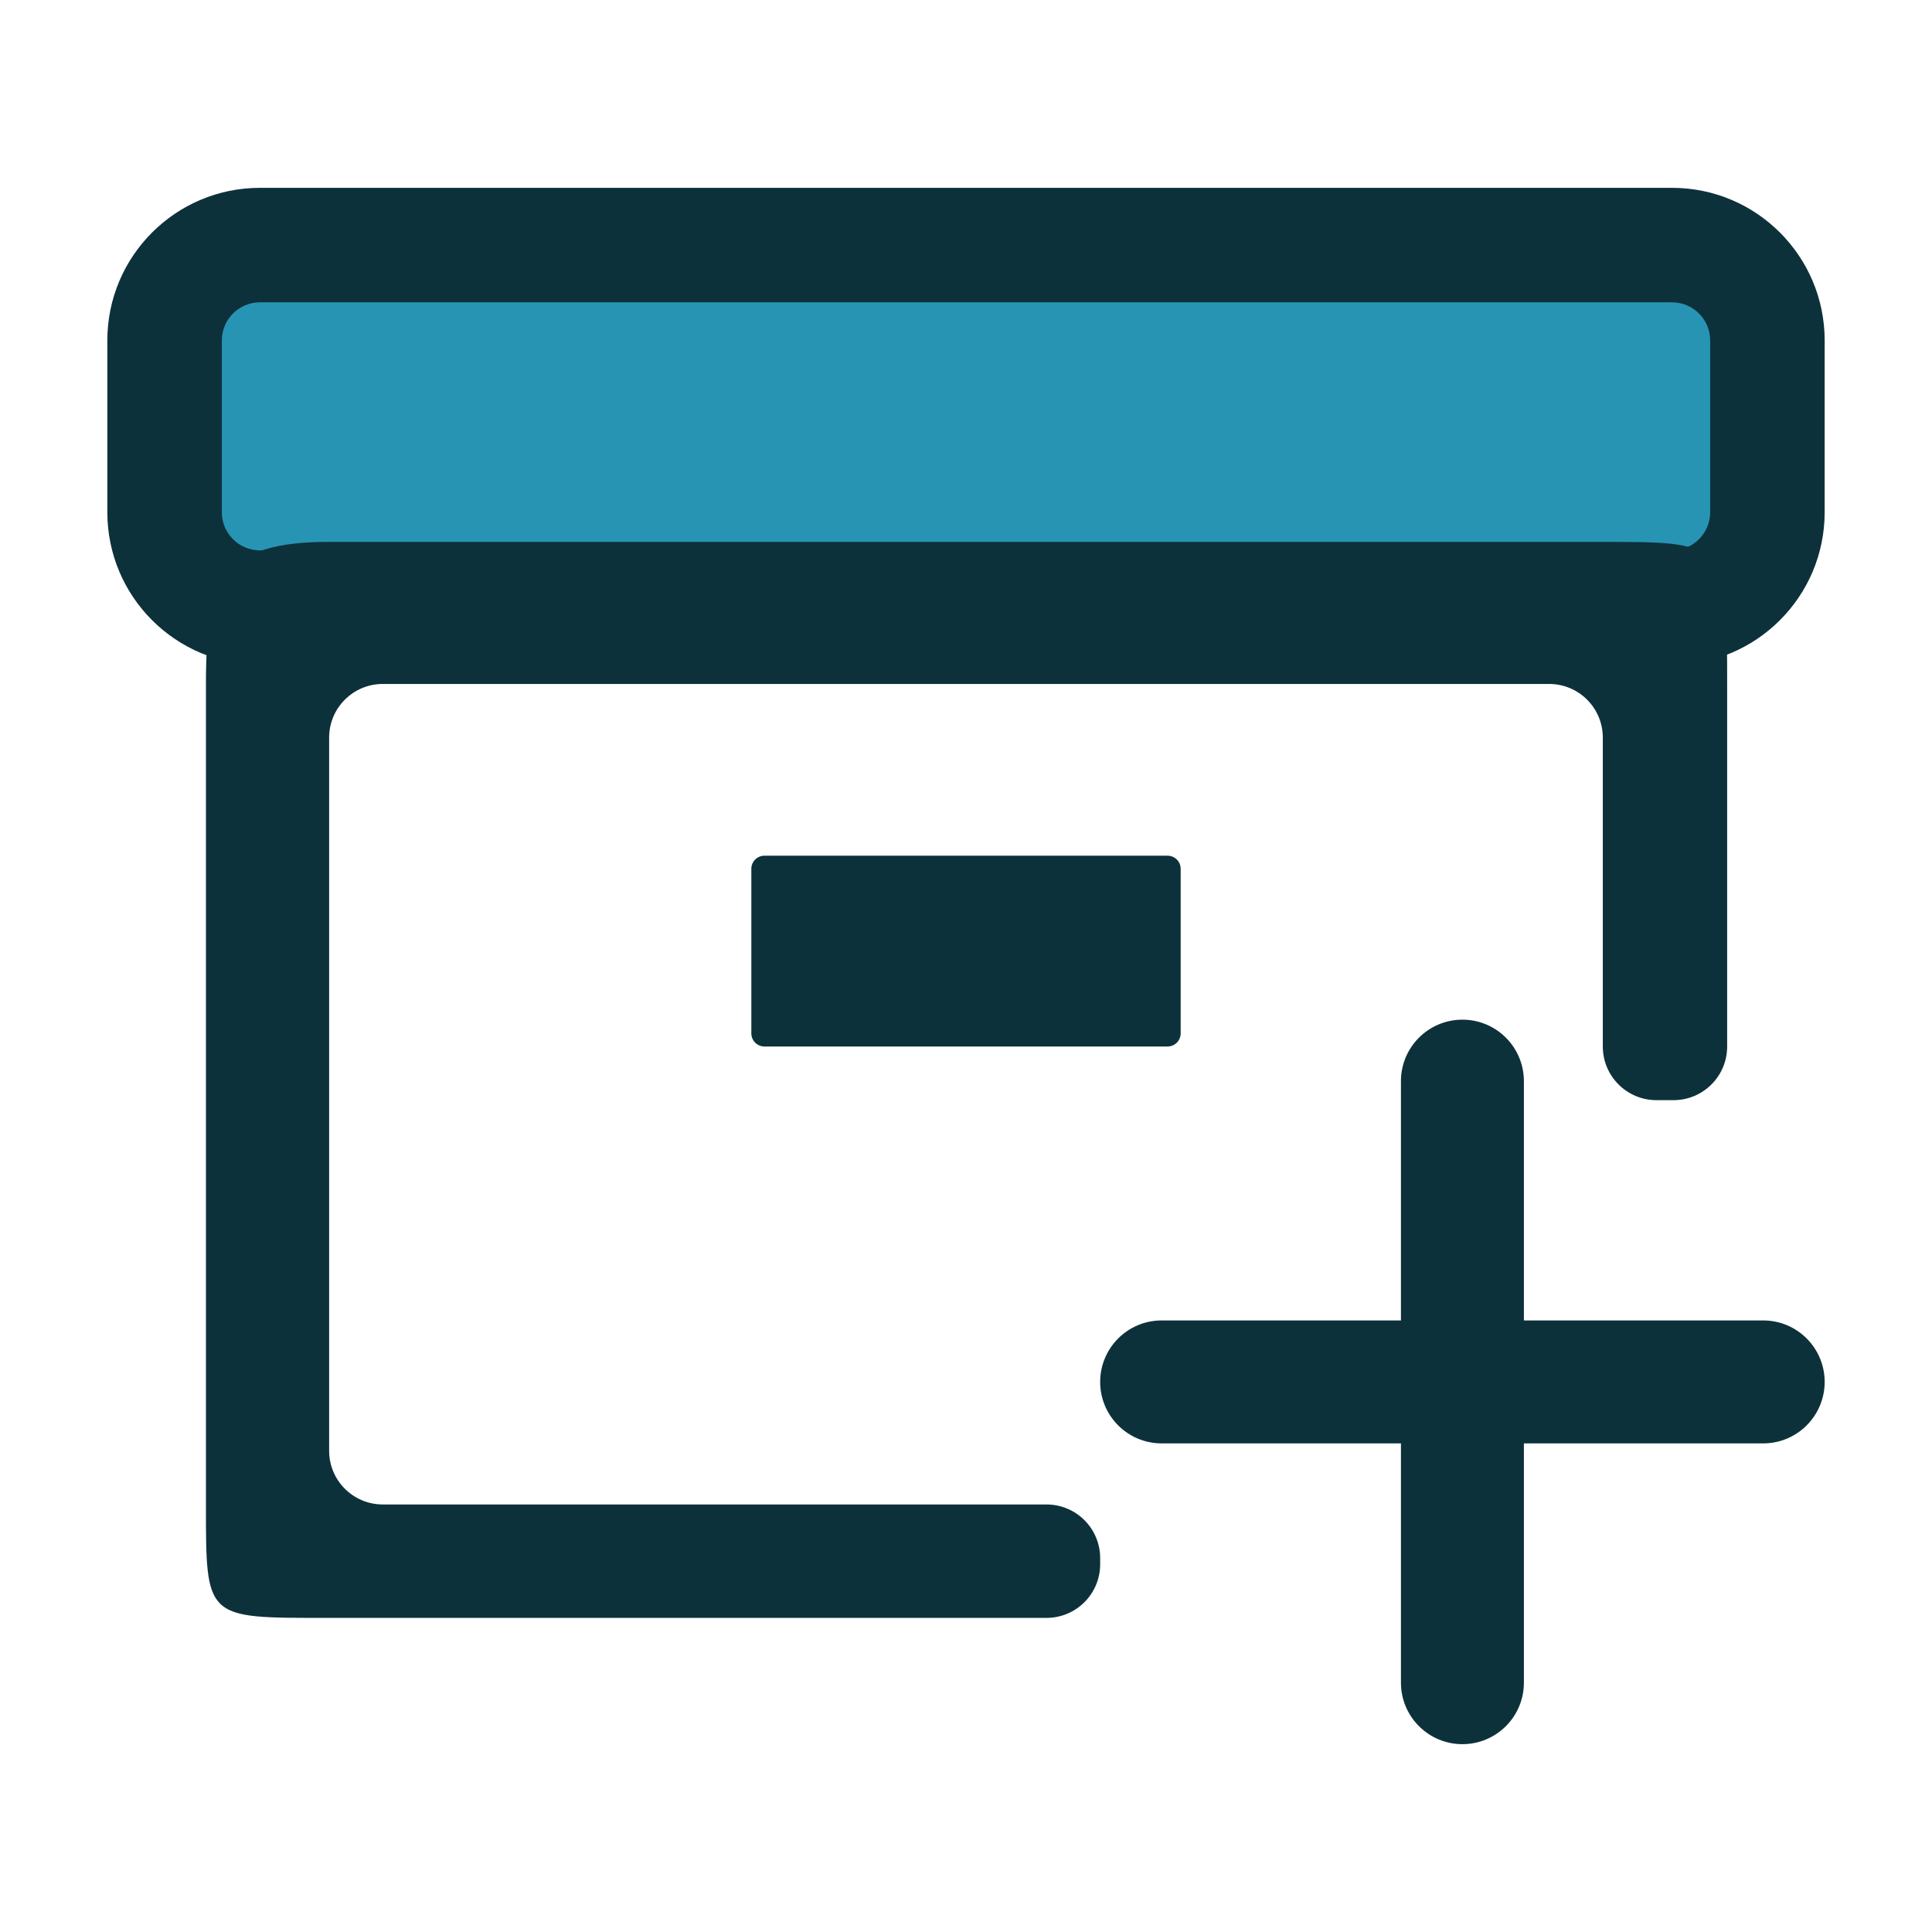 <svg width="72" height="72" viewBox="0 0 72 72" fill="none" xmlns="http://www.w3.org/2000/svg">
<path d="M54.5 65C53.235 65 52.209 63.974 52.209 62.709V40.291C52.209 39.026 53.235 38 54.5 38V38C55.765 38 56.791 39.026 56.791 40.291V62.709C56.791 63.974 55.765 65 54.5 65V65ZM43.291 53.791C42.026 53.791 41 52.765 41 51.5V51.5C41 50.235 42.026 49.209 43.291 49.209H65.709C66.974 49.209 68 50.235 68 51.5V51.5C68 52.765 66.974 53.791 65.709 53.791H43.291Z" fill="#0D313B"/>
<path d="M64 10.555H8V21.222H64V10.555Z" fill="#2894B4"/>
<path fill-rule="evenodd" clip-rule="evenodd" d="M9.689 11.267C8.903 11.267 8.267 11.903 8.267 12.689V19.089C8.267 19.875 8.903 20.511 9.689 20.511H62.311C63.097 20.511 63.733 19.875 63.733 19.089V12.689C63.733 11.903 63.097 11.267 62.311 11.267H9.689ZM4 12.689C4 9.547 6.547 7 9.689 7H62.311C65.453 7 68 9.547 68 12.689V19.089C68 22.231 65.453 24.778 62.311 24.778H9.689C6.547 24.778 4 22.231 4 19.089V12.689Z" fill="#0D313B"/>
<path d="M43.511 31.889H28.489C28.219 31.889 28 32.108 28 32.378V38.511C28 38.781 28.219 39 28.489 39H43.511C43.781 39 44 38.781 44 38.511V32.378C44 32.108 43.781 31.889 43.511 31.889Z" fill="#0D313B"/>
<path fill-rule="evenodd" clip-rule="evenodd" d="M14.266 56.067C13.161 56.067 12.266 55.172 12.266 54.067V27.489C12.266 26.384 13.161 25.489 14.266 25.489H57.732C58.837 25.489 59.732 26.384 59.732 27.489V39C59.732 40.105 60.628 41 61.732 41H62.366C63.471 41 64.366 40.105 64.366 39V37.234L64.366 25.726C64.366 22.797 64.366 21.42 63.678 20.771C63.067 20.195 61.913 20.195 59.732 20.195H35.33L12.266 20.195C8.338 20.195 7.675 21.561 7.675 25.489V40.936V56.146C7.675 58.19 7.675 59.227 8.193 59.753C8.748 60.316 9.894 60.294 12.265 60.294H36.712H39C40.105 60.294 41 59.399 41 58.294V58.067C41 56.962 40.105 56.067 39 56.067H14.266Z" fill="#0D313B"/>
</svg>

